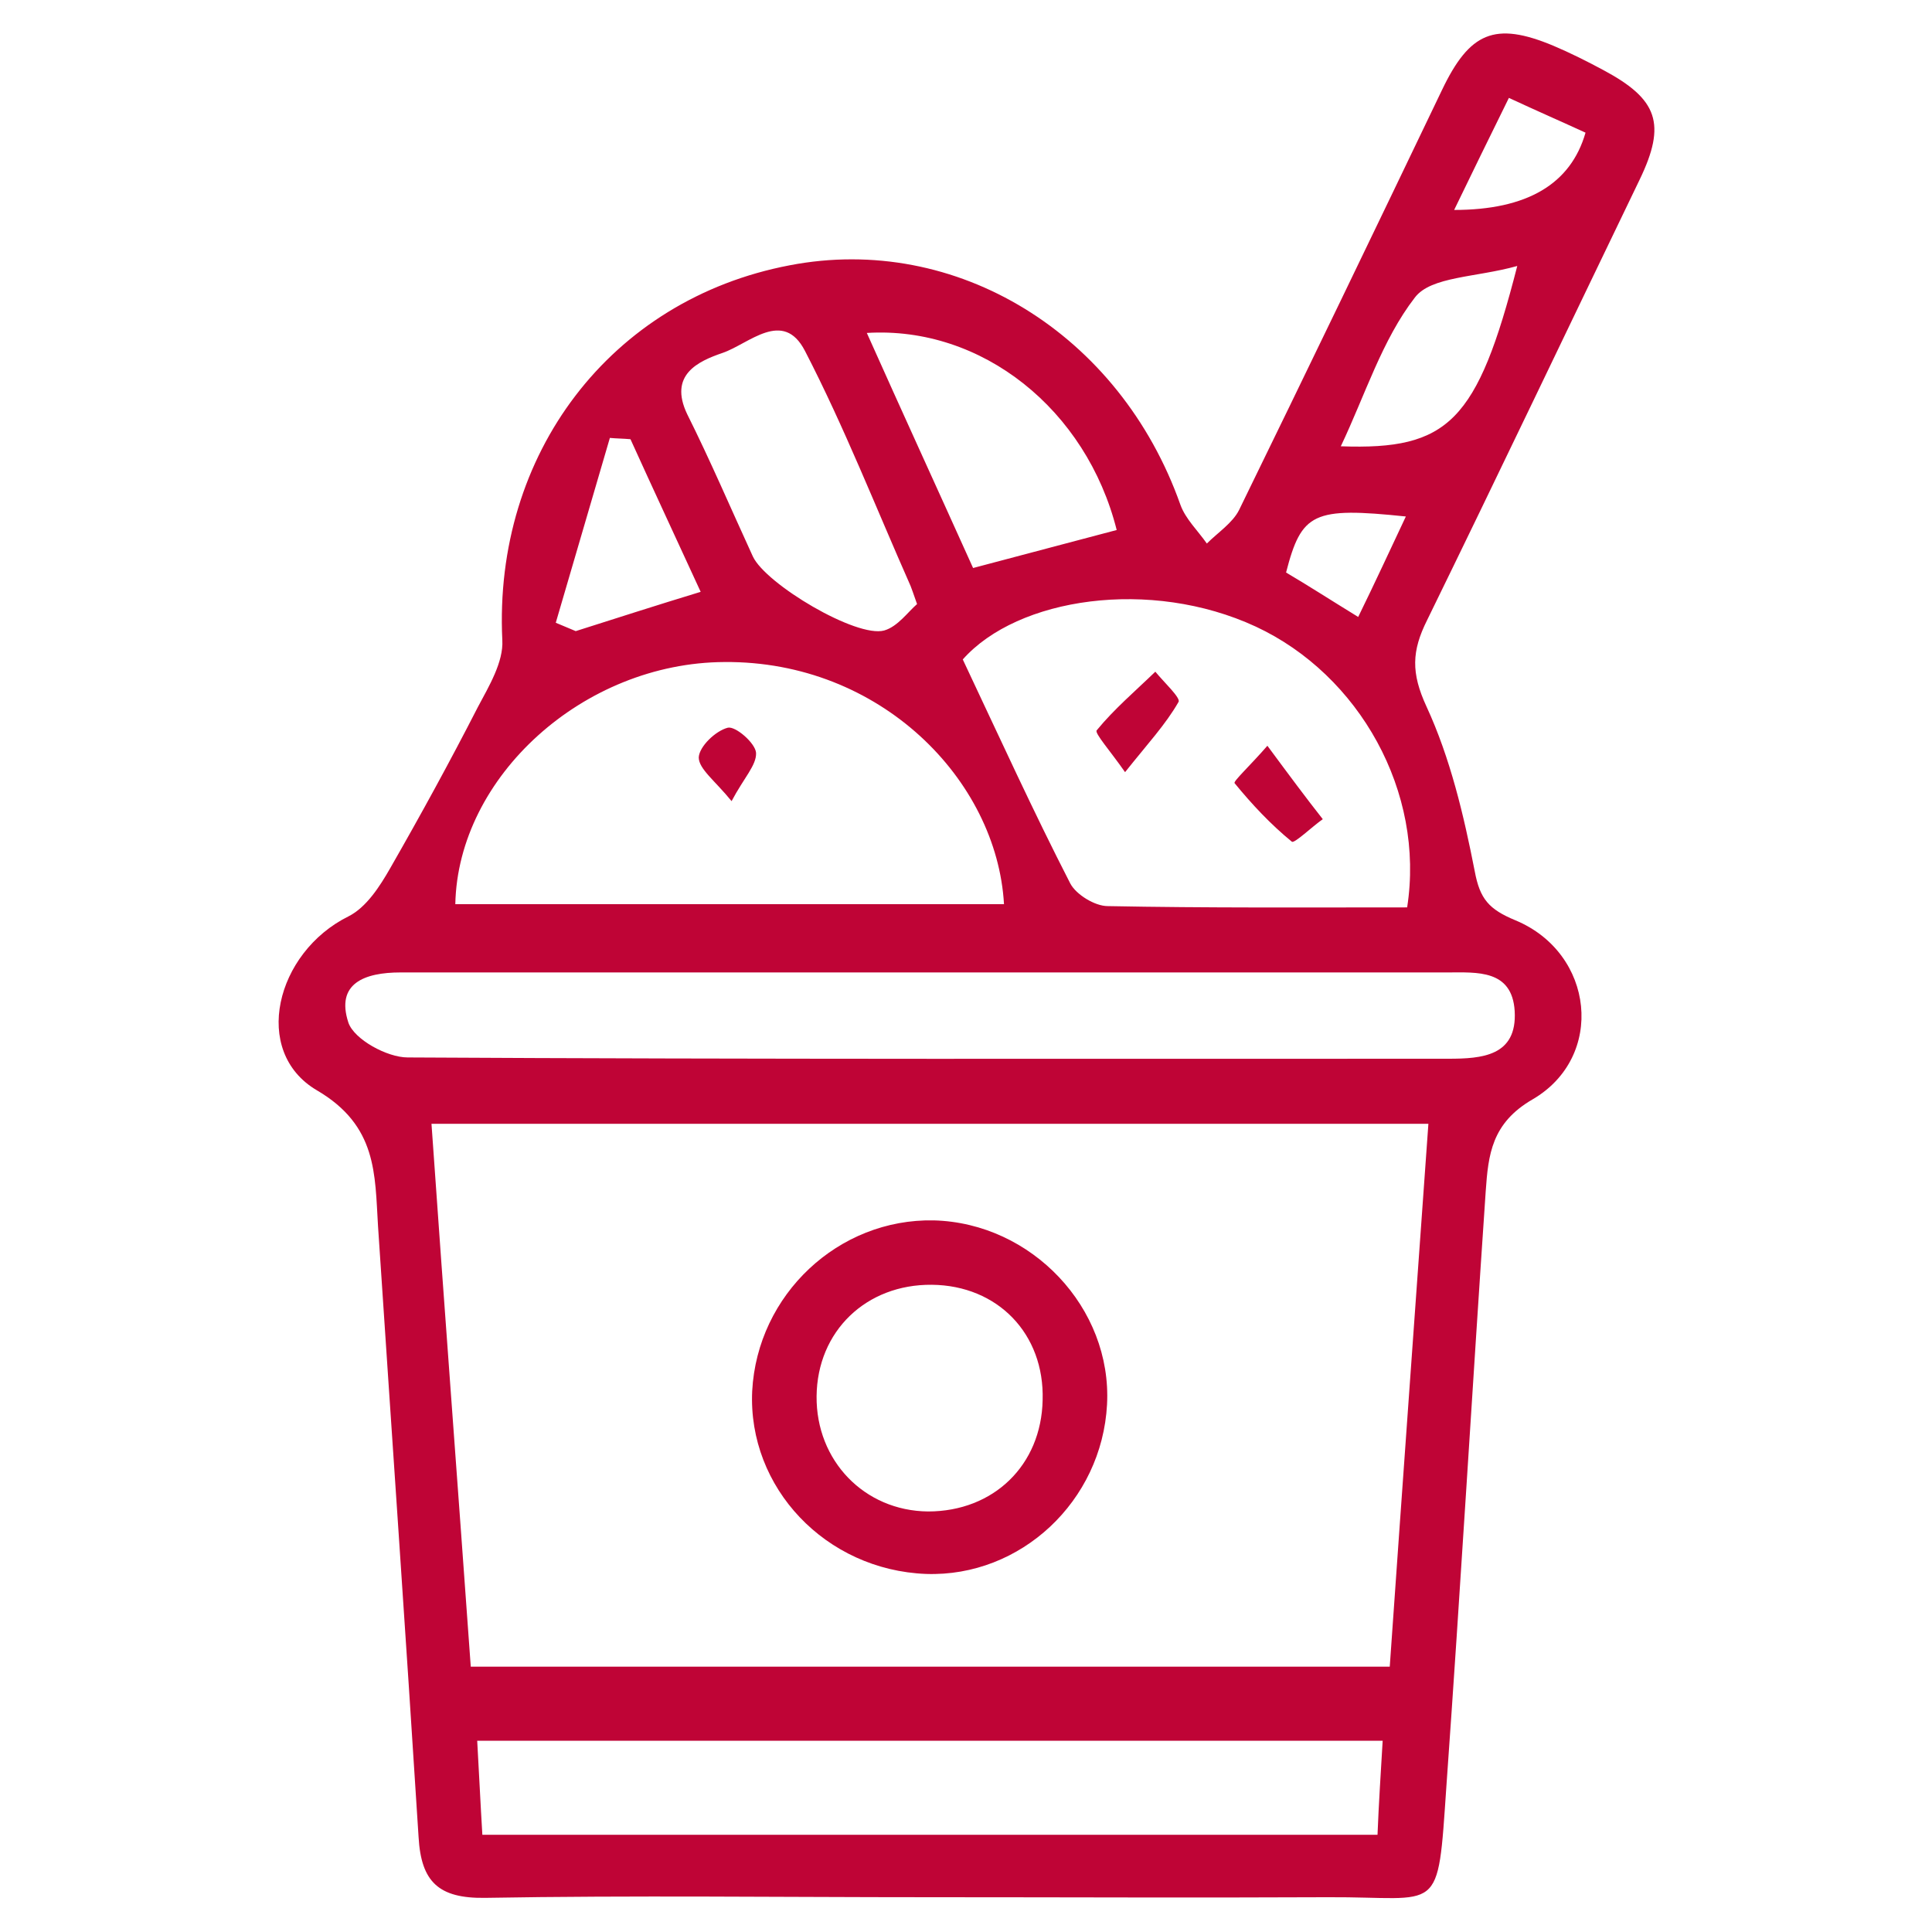 <?xml version="1.0" encoding="utf-8"?>
<!-- Generator: Adobe Illustrator 27.2.0, SVG Export Plug-In . SVG Version: 6.00 Build 0)  -->
<svg version="1.1" xmlns="http://www.w3.org/2000/svg" xmlns:xlink="http://www.w3.org/1999/xlink" x="0px" y="0px"
	 viewBox="0 0 300 300" style="enable-background:new 0 0 300 300;" xml:space="preserve">
<style type="text/css">
	.st0{clip-path:url(#SVGID_00000137834397089549930460000005436312346259422383_);fill:#BF0436;}
</style>
<g id="Camada_2">
</g>
<g id="Camada_3">
	<g>
		<defs>
			<path id="SVGID_1_" d="M254.6,27.9c4.2-8.7,2.8-12.5-5.6-17c-2.6-1.4-5.2-2.7-7.8-3.8c-9.1-3.8-13-2.1-17.3,6.9
				c-10.4,21.7-20.9,43.5-31.5,65.2c-1,2-3.3,3.5-5,5.2c-1.4-2-3.3-3.8-4.1-6c-9.4-26.6-34.8-42.2-60.7-37.2
				c-27.8,5.3-46,29.3-44.6,58.2c0.2,3.4-2.1,7.2-3.8,10.4c-4.3,8.4-8.9,16.8-13.6,25c-1.6,2.8-3.7,6.1-6.5,7.5
				c-11.3,5.6-15.1,21-4.9,27c9.4,5.5,9,13,9.5,21.1c2.1,31.7,4.3,63.3,6.3,94.9c0.4,6.9,3.1,9.5,10.3,9.4c23-0.4,46-0.1,68.9-0.1
				c20.7,0,41.3,0.1,62,0c17.7-0.1,17,3.2,18.4-17.3c2.2-30.8,4-61.5,6.1-92.3c0.4-5.7,0.9-10.6,7.3-14.3
				c11.3-6.6,9.6-22.7-2.7-27.8c-4.1-1.7-5.5-3.3-6.3-7.6c-1.7-8.7-3.8-17.6-7.5-25.6c-2.4-5.2-2.3-8.6,0.1-13.4
				C232.7,73.6,243.6,50.7,254.6,27.9L254.6,27.9z M234.3,15.2c4.3,2,8.2,3.7,11.9,5.4c-2.3,8-9.1,12-20.4,12
				C228.6,26.8,231.2,21.5,234.3,15.2L234.3,15.2z M218.3,80.2c-2.5,5.3-4.8,10.3-7.4,15.6c-4.4-2.7-7.8-4.9-11.2-6.9
				C202.1,79.6,203.9,78.7,218.3,80.2z M195,97.3c16.1,7.5,26.3,25.7,23.5,43.6c-15.8,0-31.1,0.1-46.5-0.2c-2,0-4.9-1.8-5.8-3.5
				c-5.7-11.1-10.9-22.5-16.7-34.8C158,92.8,178.6,89.7,195,97.3L195,97.3z M173.4,82.3c-6.9,1.8-13.9,3.7-22.3,5.9
				c-5.5-12.2-11-24.2-16.5-36.5C152.5,50.6,168.7,63.6,173.4,82.3L173.4,82.3z M112.2,54.8c4.1-1.4,9.4-6.9,12.8-0.3
				c6.1,11.8,11,24.3,16.4,36.5c0.2,0.5,0.4,1.1,1,2.8c-1.4,1.2-3,3.5-5.1,4.1c-4.3,1.2-18.4-7.2-20.4-11.5
				c-3.4-7.4-6.6-14.9-10.2-22.1C103.8,58.2,108.4,56.1,112.2,54.8L112.2,54.8z M94.7,68c1.1,0.1,2.1,0.1,3.2,0.2
				c3.4,7.5,6.9,15,10.9,23.7C101.9,94,95.7,96,89.4,98c-1-0.4-2.1-0.9-3.1-1.3C89.1,87.1,91.9,77.6,94.7,68L94.7,68z M112.5,102.8
				c24.2-0.2,42.3,18.3,43.4,37.6H70.7C71.1,120.6,90.6,102.9,112.5,102.8z M213.9,284.9h-139c-0.3-4.9-0.5-9.4-0.8-14.6h140.6
				C214.4,275.4,214.1,279.9,213.9,284.9z M215.8,258.8H73.1c-2-28-4.1-55.7-6.1-84.3h154.8C219.8,202.6,217.8,230.2,215.8,258.8
				L215.8,258.8z M235.2,157c0.4,7-5.1,7.4-10.3,7.4c-53.9,0-107.7,0.1-161.6-0.2c-3.2,0-8.3-2.8-9.2-5.4c-2-6.1,2.5-7.8,8.1-7.8
				c13.7,0,27.4,0,41.1,0h41.1c26.8,0,53.6,0,80.4,0C229.3,151,234.8,150.5,235.2,157L235.2,157z M208.2,69.3
				c3.8-8,6.4-16.5,11.5-23.1c2.5-3.3,9.5-3.1,15.9-4.9C229.4,65.5,224.9,69.9,208.2,69.3z M224.6,151c-26.8,0-53.6,0-80.4,0h-41.1
				c13.7,0,27.4,0,41.1,0H224.6z M145,189.5c-14.8-0.3-27.4,11.5-28.2,26.5c-0.7,15,11.4,27.8,27,28.4c14.7,0.5,27.3-11.3,28.1-26.3
				C172.7,203.1,160.2,189.9,145,189.5L145,189.5z M144.1,234.7c-9.9-0.1-17.4-7.9-17.3-17.9c0.1-10.1,7.7-17.4,17.9-17.3
				c10.2,0.1,17.5,7.6,17.2,17.9C161.7,227.5,154.3,234.7,144.1,234.7z M117.4,116.9c0.1,1.9-1.9,3.9-3.8,7.5
				c-2.6-3.2-5.1-5-5.1-6.8c0.1-1.7,2.6-4.1,4.5-4.6C114.2,112.7,117.3,115.4,117.4,116.9z M205.4,127.2c-1.7,1.2-4.4,3.8-4.8,3.5
				c-3.3-2.7-6.2-5.8-8.9-9.1c-0.2-0.3,2.5-2.8,5.1-5.8C200.2,120.4,202.8,123.9,205.4,127.2L205.4,127.2z M183,109
				c-2,3.5-4.8,6.5-8.3,10.9c-2.3-3.3-4.8-6.1-4.4-6.5c2.7-3.3,6-6.1,9.1-9.1C180.7,105.9,183.4,108.4,183,109L183,109z"/>
		</defs>
		<clipPath id="SVGID_00000012443664604181416100000016462462183861492402_">
			<use xlink:href="#SVGID_1_"  style="overflow:visible;"/>
		</clipPath>

			<rect style="clip-path:url(#SVGID_00000012443664604181416100000016462462183861492402_);fill:#BF0436;" width="300" height="300"/>
	</g>
</g>
</svg>
